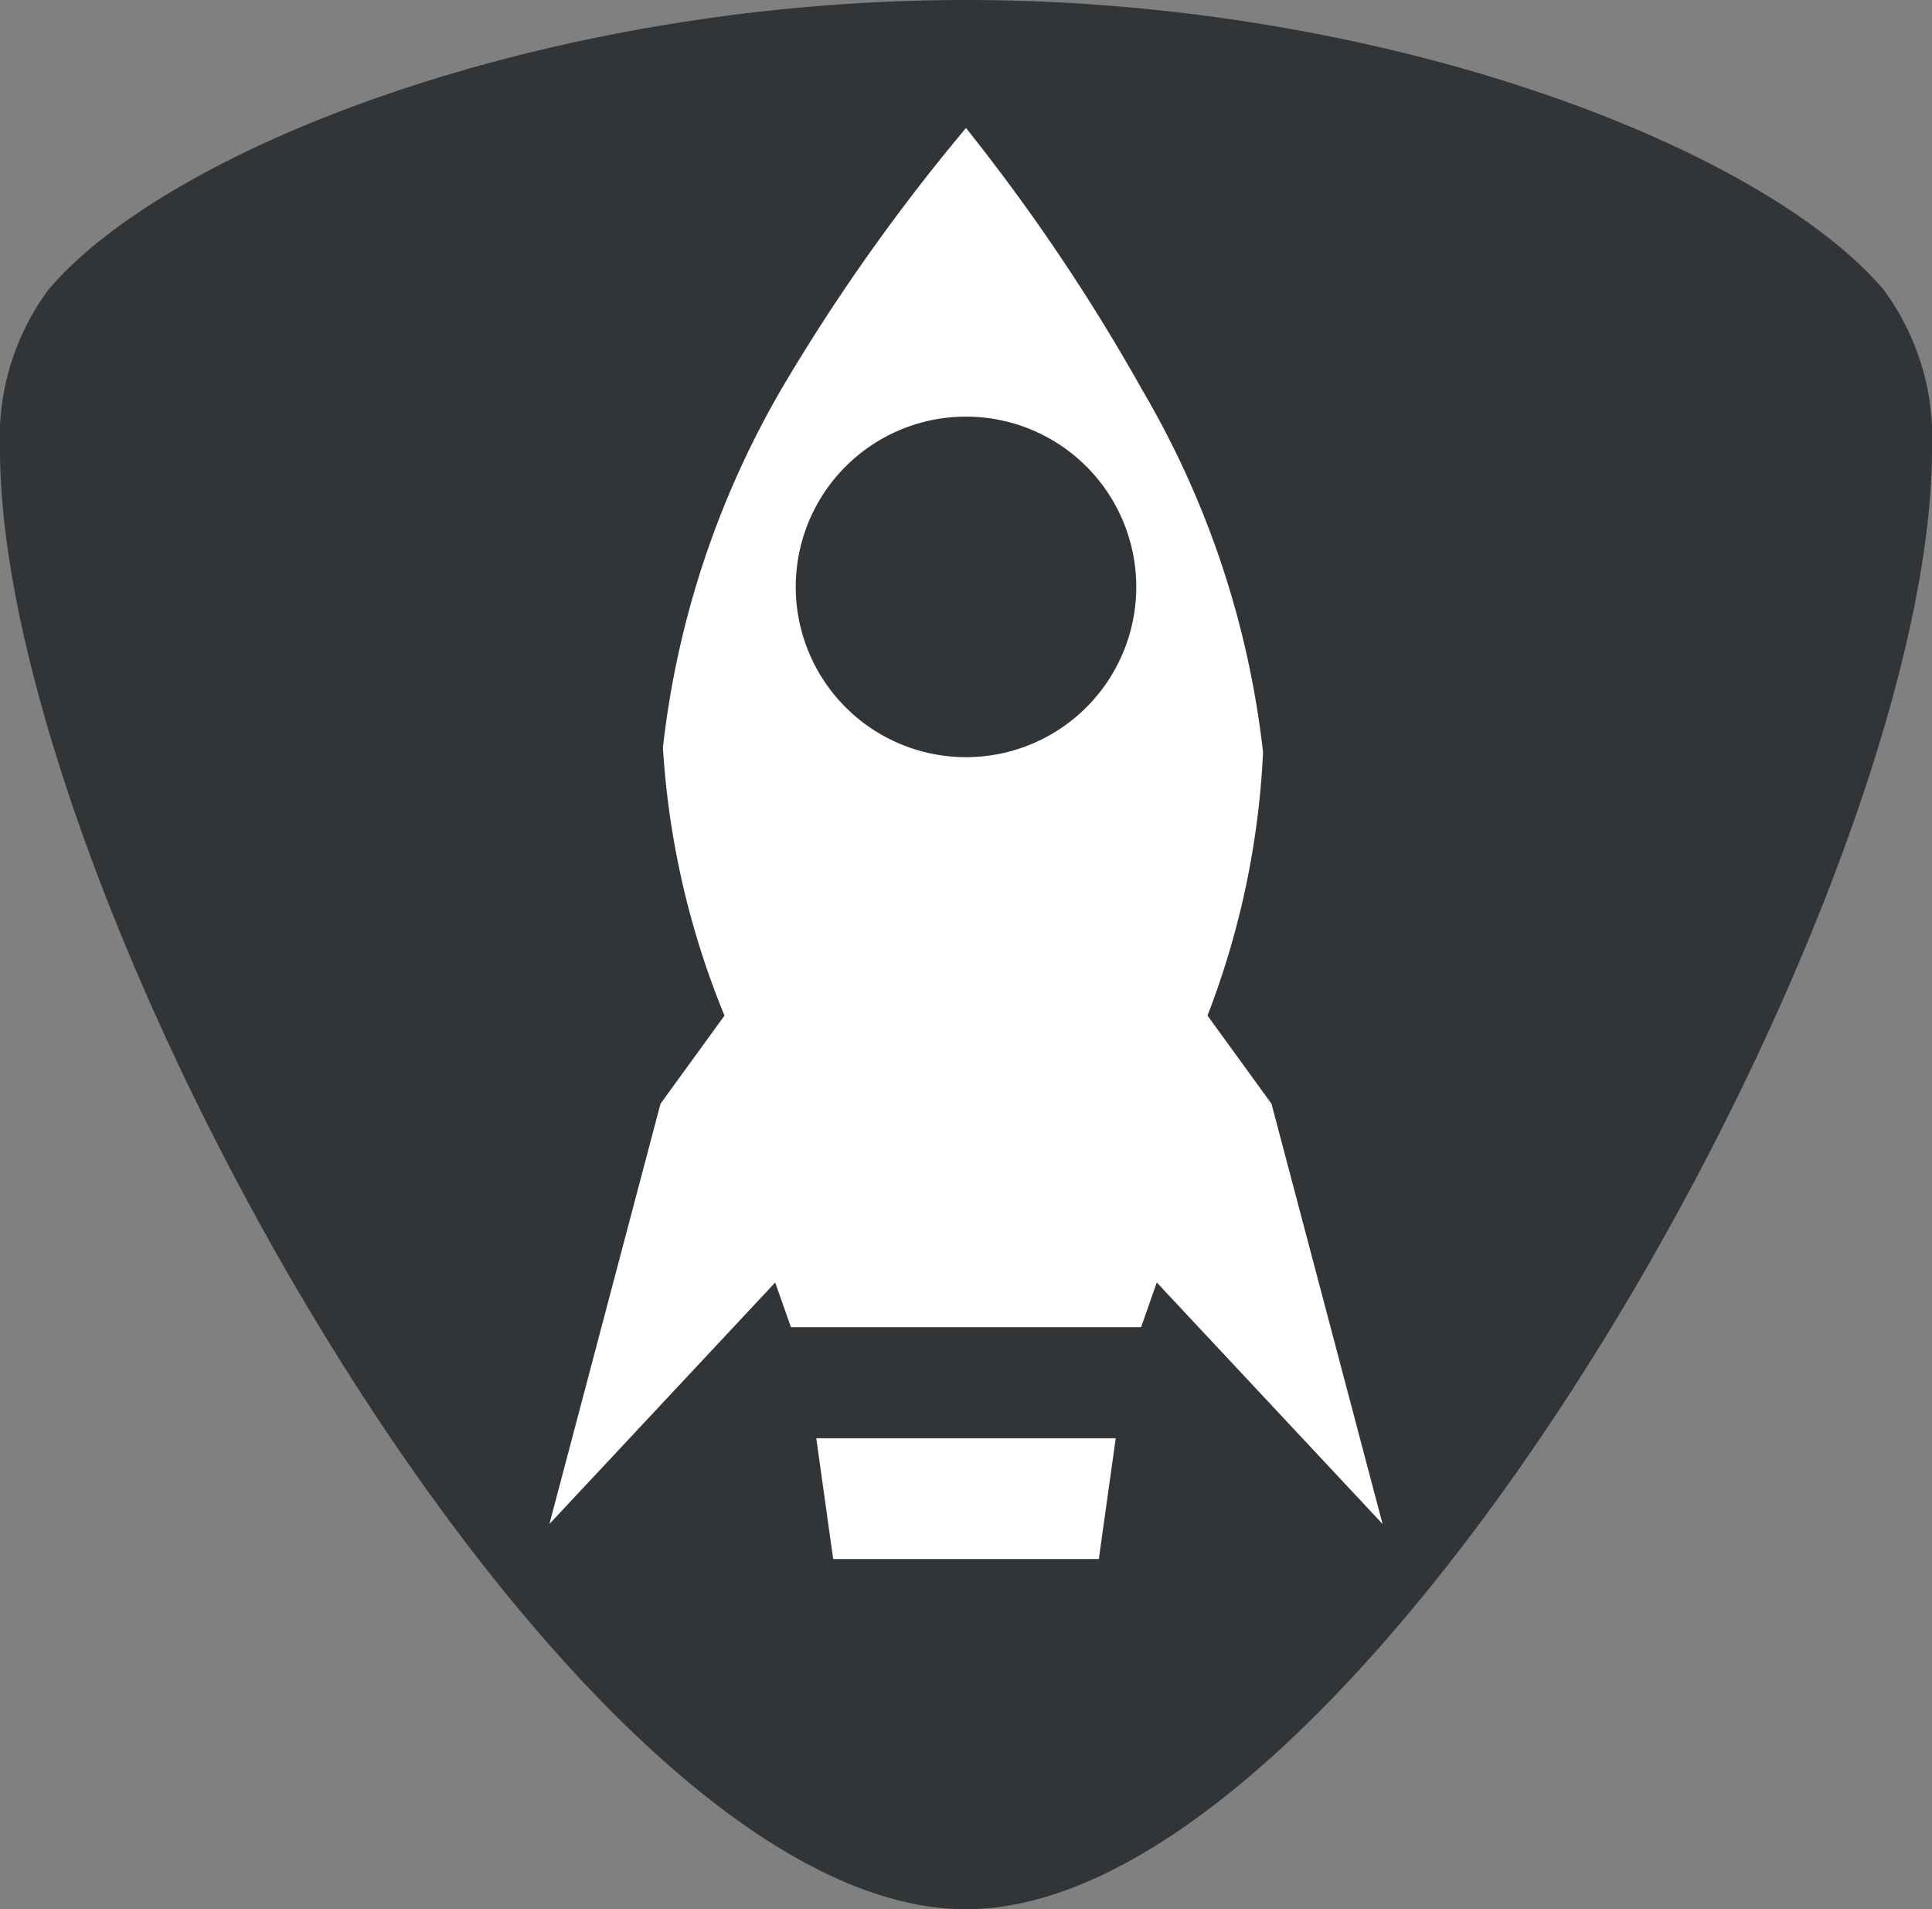 <svg id="Ebene_1" data-name="Ebene 1" xmlns="http://www.w3.org/2000/svg" viewBox="0 0 16 15.81">
  <rect x="0" y="0" width="16" height="15.81" fill="#808080" stroke="none"/>
  <defs>
    <style>
      .cls-1 {
        fill: #323537;
      }

      .cls-2 {
        fill: #fff;
      }
    </style>
  </defs>
  <title>sp_grey-16x16</title>
  <g>
    <path class="cls-1" d="M15.6,2.4C14.6,1.22,11.47,0,8,0S1.4,1.22.4,2.4A2.06,2.06,0,0,0,0,3.72C0,7.44,4.67,15.81,8,15.81H8c3.31,0,8-8.37,8-12.09A2.06,2.06,0,0,0,15.6,2.4Z"/>
    <g>
      <path class="cls-2" d="M10.53,9.14,10,8.41a6.94,6.94,0,0,0,.46-2.18,7.59,7.59,0,0,0-1-3A16.08,16.08,0,0,0,8,1.06,16.08,16.08,0,0,0,6.49,3.19a7.59,7.59,0,0,0-1,3A6.94,6.94,0,0,0,6,8.41l-.53.73-.92,3.48,1.87-2,.13.37h2.9l.13-.37,1.87,2ZM8,6.27a1.41,1.41,0,1,1,1.41-1.4A1.41,1.41,0,0,1,8,6.27Z"/>
      <polygon class="cls-2" points="6.76 11.91 6.9 12.91 9.1 12.91 9.24 11.91 6.76 11.91"/>
    </g>
  </g>
</svg>
